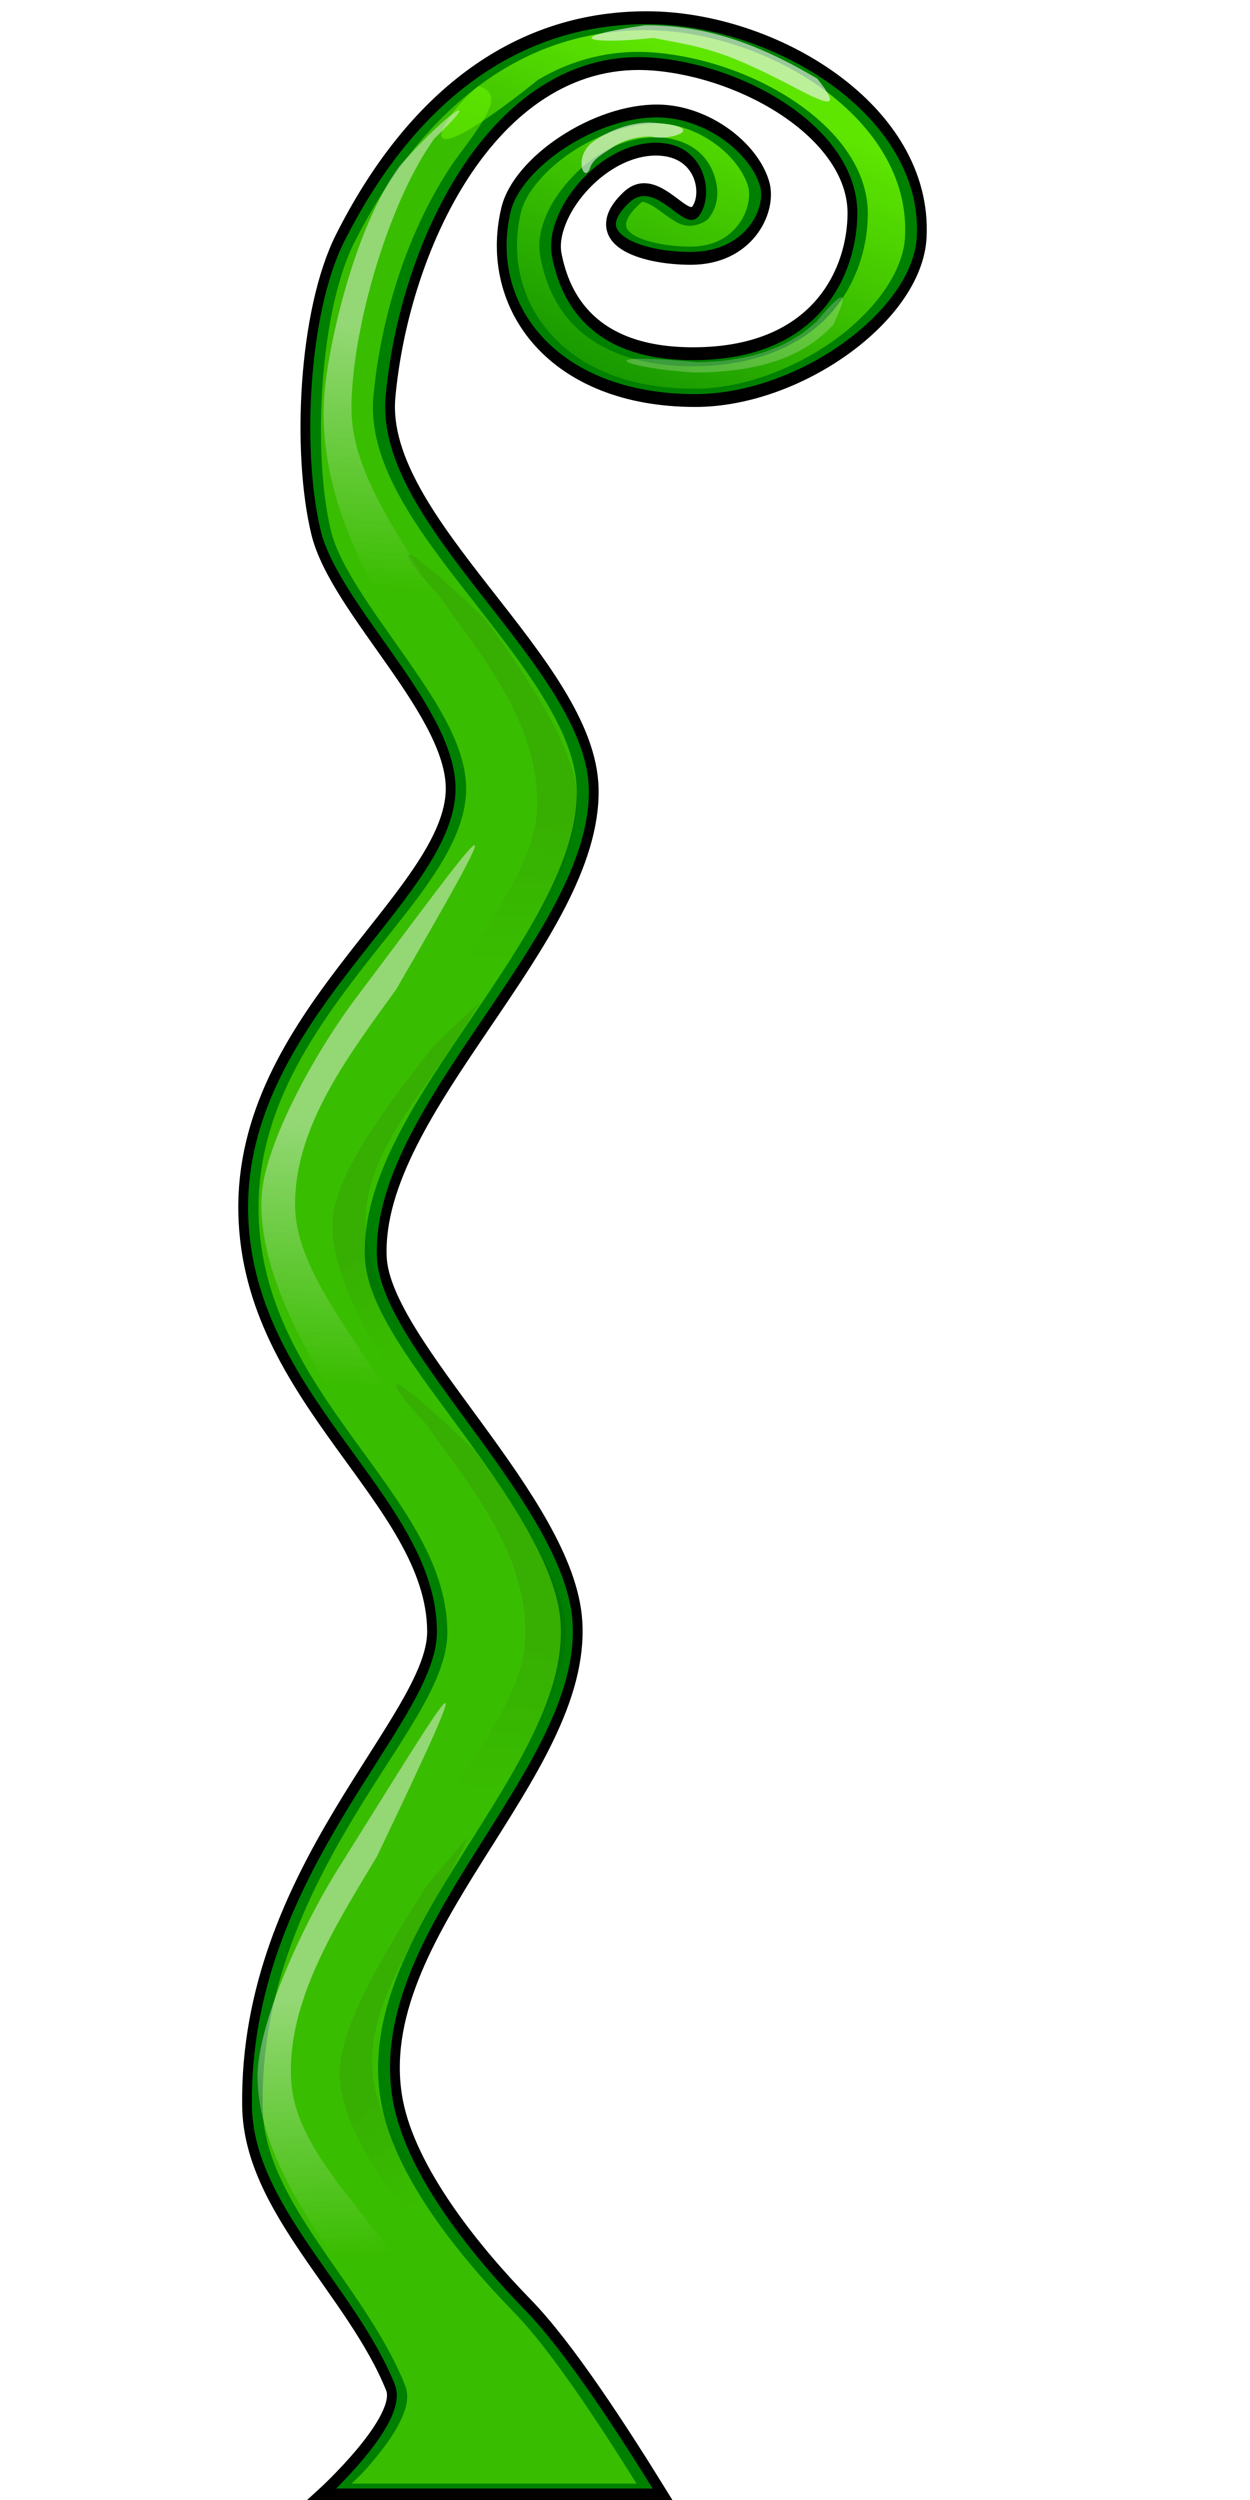 <?xml version="1.0" encoding="UTF-8" standalone="no"?>
<!-- Created with Inkscape (http://www.inkscape.org/) -->
<svg
   xmlns:dc="http://purl.org/dc/elements/1.1/"
   xmlns:cc="http://creativecommons.org/ns#"
   xmlns:rdf="http://www.w3.org/1999/02/22-rdf-syntax-ns#"
   xmlns:svg="http://www.w3.org/2000/svg"
   xmlns="http://www.w3.org/2000/svg"
   xmlns:xlink="http://www.w3.org/1999/xlink"
   xmlns:sodipodi="http://sodipodi.sourceforge.net/DTD/sodipodi-0.dtd"
   xmlns:inkscape="http://www.inkscape.org/namespaces/inkscape"
   width="128"
   height="256"
   id="svg2"
   sodipodi:version="0.32"
   inkscape:version="0.46"
   version="1.0"
   sodipodi:docname="beanstalk.svg"
   inkscape:output_extension="org.inkscape.output.svg.inkscape"
   inkscape:export-filename="D:\Dateien\Desktop\Secret Maryo Chronicles\SMC\data\pixmaps\ground\jungle_1\beanstalk.png"
   inkscape:export-xdpi="360"
   inkscape:export-ydpi="360">
  <defs
     id="defs4">
    <linearGradient
       inkscape:collect="always"
       id="linearGradient7480">
      <stop
         style="stop-color:#74fd00;stop-opacity:1;"
         offset="0"
         id="stop7482" />
      <stop
         style="stop-color:#74fd00;stop-opacity:0;"
         offset="1"
         id="stop7484" />
    </linearGradient>
    <linearGradient
       inkscape:collect="always"
       id="linearGradient7282">
      <stop
         style="stop-color:#1a1a1a;stop-opacity:1;"
         offset="0"
         id="stop7284" />
      <stop
         style="stop-color:#1a1a1a;stop-opacity:0;"
         offset="1"
         id="stop7286" />
    </linearGradient>
    <linearGradient
       id="linearGradient6908">
      <stop
         style="stop-color:#f1f3ee;stop-opacity:1;"
         offset="0"
         id="stop6910" />
      <stop
         style="stop-color:#f1f3ee;stop-opacity:0;"
         offset="1"
         id="stop6912" />
    </linearGradient>
    <linearGradient
       id="linearGradient6614">
      <stop
         style="stop-color:#73e073;stop-opacity:1;"
         offset="0"
         id="stop6616" />
      <stop
         style="stop-color:#1c7d1c;stop-opacity:1;"
         offset="1"
         id="stop6618" />
    </linearGradient>
    <linearGradient
       id="linearGradient6556">
      <stop
         style="stop-color:#74fd00;stop-opacity:1;"
         offset="0"
         id="stop6558" />
      <stop
         style="stop-color:#008000;stop-opacity:1;"
         offset="1"
         id="stop6560" />
    </linearGradient>
    <linearGradient
       id="linearGradient6451">
      <stop
         style="stop-color:#59ea3d;stop-opacity:1;"
         offset="0"
         id="stop6453" />
      <stop
         style="stop-color:#59ea3d;stop-opacity:0;"
         offset="1"
         id="stop6455" />
    </linearGradient>
    <inkscape:perspective
       sodipodi:type="inkscape:persp3d"
       inkscape:vp_x="0 : 526.18109 : 1"
       inkscape:vp_y="0 : 1000 : 0"
       inkscape:vp_z="744.09448 : 526.18109 : 1"
       inkscape:persp3d-origin="372.04724 : 350.78739 : 1"
       id="perspective10" />
    <inkscape:perspective
       id="perspective4042"
       inkscape:persp3d-origin="372.04724 : 350.78739 : 1"
       inkscape:vp_z="744.09448 : 526.18109 : 1"
       inkscape:vp_y="0 : 1000 : 0"
       inkscape:vp_x="0 : 526.18109 : 1"
       sodipodi:type="inkscape:persp3d" />
    <inkscape:perspective
       id="perspective4455"
       inkscape:persp3d-origin="372.04724 : 350.78739 : 1"
       inkscape:vp_z="744.09448 : 526.18109 : 1"
       inkscape:vp_y="0 : 1000 : 0"
       inkscape:vp_x="0 : 526.18109 : 1"
       sodipodi:type="inkscape:persp3d" />
    <inkscape:perspective
       id="perspective5560"
       inkscape:persp3d-origin="372.04724 : 350.78739 : 1"
       inkscape:vp_z="744.09448 : 526.18109 : 1"
       inkscape:vp_y="0 : 1000 : 0"
       inkscape:vp_x="0 : 526.18109 : 1"
       sodipodi:type="inkscape:persp3d" />
    <filter
       inkscape:collect="always"
       id="filter6435"
       x="-0.113"
       width="1.227"
       y="-0.013"
       height="1.027">
      <feGaussianBlur
         inkscape:collect="always"
         stdDeviation="1.38"
         id="feGaussianBlur6437" />
    </filter>
    <filter
       inkscape:collect="always"
       id="filter6447">
      <feGaussianBlur
         inkscape:collect="always"
         stdDeviation="0.555"
         id="feGaussianBlur6449" />
    </filter>
    <linearGradient
       inkscape:collect="always"
       xlink:href="#linearGradient6556"
       id="linearGradient6457"
       x1="202.256"
       y1="158.3"
       x2="224.732"
       y2="192.936"
       gradientUnits="userSpaceOnUse" />
    <linearGradient
       inkscape:collect="always"
       xlink:href="#linearGradient6556"
       id="linearGradient6562"
       x1="88.388"
       y1="18.614"
       x2="87.596"
       y2="45.888"
       gradientUnits="userSpaceOnUse" />
    <linearGradient
       inkscape:collect="always"
       xlink:href="#linearGradient6556"
       id="linearGradient6566"
       gradientUnits="userSpaceOnUse"
       x1="80.415"
       y1="23.531"
       x2="89.364"
       y2="48.792" />
    <linearGradient
       inkscape:collect="always"
       xlink:href="#linearGradient6614"
       id="linearGradient6620"
       x1="95"
       y1="34.377"
       x2="97.143"
       y2="39.929"
       gradientUnits="userSpaceOnUse" />
    <filter
       inkscape:collect="always"
       id="filter6770"
       x="-0.15"
       width="1.301"
       y="-0.228"
       height="1.455">
      <feGaussianBlur
         inkscape:collect="always"
         stdDeviation="0.493"
         id="feGaussianBlur6772" />
    </filter>
    <linearGradient
       inkscape:collect="always"
       xlink:href="#linearGradient6908"
       id="linearGradient6914"
       x1="223.974"
       y1="248.019"
       x2="225.691"
       y2="235.906"
       gradientUnits="userSpaceOnUse" />
    <filter
       inkscape:collect="always"
       id="filter7011"
       x="-0.112"
       width="1.225"
       y="-0.031"
       height="1.061">
      <feGaussianBlur
         inkscape:collect="always"
         stdDeviation="0.848"
         id="feGaussianBlur7013" />
    </filter>
    <linearGradient
       inkscape:collect="always"
       xlink:href="#linearGradient6556"
       id="linearGradient7117"
       gradientUnits="userSpaceOnUse"
       x1="88.388"
       y1="18.614"
       x2="87.596"
       y2="45.888" />
    <linearGradient
       inkscape:collect="always"
       xlink:href="#linearGradient6556"
       id="linearGradient7119"
       gradientUnits="userSpaceOnUse"
       x1="80.415"
       y1="23.531"
       x2="89.364"
       y2="48.792" />
    <linearGradient
       inkscape:collect="always"
       xlink:href="#linearGradient6614"
       id="linearGradient7121"
       gradientUnits="userSpaceOnUse"
       x1="95"
       y1="34.377"
       x2="97.143"
       y2="39.929" />
    <linearGradient
       inkscape:collect="always"
       xlink:href="#linearGradient6556"
       id="linearGradient7139"
       gradientUnits="userSpaceOnUse"
       x1="88.388"
       y1="18.614"
       x2="87.596"
       y2="45.888" />
    <linearGradient
       inkscape:collect="always"
       xlink:href="#linearGradient6556"
       id="linearGradient7141"
       gradientUnits="userSpaceOnUse"
       x1="80.415"
       y1="23.531"
       x2="89.364"
       y2="48.792" />
    <linearGradient
       inkscape:collect="always"
       xlink:href="#linearGradient6614"
       id="linearGradient7143"
       gradientUnits="userSpaceOnUse"
       x1="95"
       y1="34.377"
       x2="97.143"
       y2="39.929" />
    <linearGradient
       inkscape:collect="always"
       xlink:href="#linearGradient6556"
       id="linearGradient7167"
       gradientUnits="userSpaceOnUse"
       x1="88.388"
       y1="18.614"
       x2="87.596"
       y2="45.888" />
    <linearGradient
       inkscape:collect="always"
       xlink:href="#linearGradient6556"
       id="linearGradient7169"
       gradientUnits="userSpaceOnUse"
       x1="80.415"
       y1="23.531"
       x2="89.364"
       y2="48.792" />
    <linearGradient
       inkscape:collect="always"
       xlink:href="#linearGradient6614"
       id="linearGradient7171"
       gradientUnits="userSpaceOnUse"
       x1="95"
       y1="34.377"
       x2="97.143"
       y2="39.929" />
    <linearGradient
       inkscape:collect="always"
       xlink:href="#linearGradient6556"
       id="linearGradient7211"
       gradientUnits="userSpaceOnUse"
       x1="88.388"
       y1="18.614"
       x2="87.596"
       y2="45.888" />
    <linearGradient
       inkscape:collect="always"
       xlink:href="#linearGradient6556"
       id="linearGradient7213"
       gradientUnits="userSpaceOnUse"
       x1="80.415"
       y1="23.531"
       x2="89.364"
       y2="48.792" />
    <linearGradient
       inkscape:collect="always"
       xlink:href="#linearGradient6614"
       id="linearGradient7215"
       gradientUnits="userSpaceOnUse"
       x1="95"
       y1="34.377"
       x2="97.143"
       y2="39.929" />
    <filter
       inkscape:collect="always"
       id="filter7255"
       x="-0.043"
       width="1.085"
       y="-0.101"
       height="1.202">
      <feGaussianBlur
         inkscape:collect="always"
         stdDeviation="0.322"
         id="feGaussianBlur7257" />
    </filter>
    <linearGradient
       inkscape:collect="always"
       xlink:href="#linearGradient7282"
       id="linearGradient7288"
       x1="223.321"
       y1="231.076"
       x2="229.549"
       y2="240.719"
       gradientUnits="userSpaceOnUse" />
    <filter
       inkscape:collect="always"
       id="filter7347"
       x="-0.139"
       width="1.278"
       y="-0.038"
       height="1.077">
      <feGaussianBlur
         inkscape:collect="always"
         stdDeviation="0.726"
         id="feGaussianBlur7349" />
    </filter>
    <filter
       inkscape:collect="always"
       id="filter7383"
       x="-0.154"
       width="1.308"
       y="-0.037"
       height="1.074">
      <feGaussianBlur
         inkscape:collect="always"
         stdDeviation="0.774"
         id="feGaussianBlur7385" />
    </filter>
    <linearGradient
       inkscape:collect="always"
       xlink:href="#linearGradient7282"
       id="linearGradient7388"
       gradientUnits="userSpaceOnUse"
       x1="223.5"
       y1="317.326"
       x2="224.151"
       y2="333.206" />
    <linearGradient
       inkscape:collect="always"
       xlink:href="#linearGradient6908"
       id="linearGradient7390"
       gradientUnits="userSpaceOnUse"
       x1="220.043"
       y1="308.041"
       x2="217.72"
       y2="334.725" />
    <linearGradient
       inkscape:collect="always"
       xlink:href="#linearGradient6908"
       id="linearGradient7392"
       gradientUnits="userSpaceOnUse"
       x1="226.036"
       y1="378.424"
       x2="218.902"
       y2="400.028" />
    <linearGradient
       inkscape:collect="always"
       xlink:href="#linearGradient7480"
       id="linearGradient7511"
       gradientUnits="userSpaceOnUse"
       x1="80.806"
       y1="264.469"
       x2="91.188"
       y2="279.648" />
    <linearGradient
       inkscape:collect="always"
       xlink:href="#linearGradient7480"
       id="linearGradient7521"
       gradientUnits="userSpaceOnUse"
       x1="80.806"
       y1="264.469"
       x2="91.188"
       y2="279.648" />
    <linearGradient
       inkscape:collect="always"
       xlink:href="#linearGradient7480"
       id="linearGradient7531"
       gradientUnits="userSpaceOnUse"
       x1="80.806"
       y1="264.469"
       x2="91.188"
       y2="279.648" />
    <linearGradient
       inkscape:collect="always"
       xlink:href="#linearGradient6556"
       id="linearGradient7549"
       gradientUnits="userSpaceOnUse"
       x1="88.388"
       y1="18.614"
       x2="87.596"
       y2="45.888" />
    <linearGradient
       inkscape:collect="always"
       xlink:href="#linearGradient6556"
       id="linearGradient7551"
       gradientUnits="userSpaceOnUse"
       x1="80.415"
       y1="23.531"
       x2="89.364"
       y2="48.792" />
    <linearGradient
       inkscape:collect="always"
       xlink:href="#linearGradient6614"
       id="linearGradient7553"
       gradientUnits="userSpaceOnUse"
       x1="95"
       y1="34.377"
       x2="97.143"
       y2="39.929" />
    <linearGradient
       inkscape:collect="always"
       xlink:href="#linearGradient6908"
       id="linearGradient2535"
       gradientUnits="userSpaceOnUse"
       x1="220.043"
       y1="308.041"
       x2="217.72"
       y2="334.725" />
    <linearGradient
       inkscape:collect="always"
       xlink:href="#linearGradient7282"
       id="linearGradient2539"
       gradientUnits="userSpaceOnUse"
       x1="223.5"
       y1="317.326"
       x2="224.151"
       y2="333.206" />
    <linearGradient
       inkscape:collect="always"
       xlink:href="#linearGradient6908"
       id="linearGradient2475"
       gradientUnits="userSpaceOnUse"
       x1="220.043"
       y1="308.041"
       x2="217.72"
       y2="334.725" />
    <linearGradient
       inkscape:collect="always"
       xlink:href="#linearGradient7282"
       id="linearGradient2479"
       gradientUnits="userSpaceOnUse"
       x1="223.321"
       y1="231.076"
       x2="229.549"
       y2="240.719" />
    <linearGradient
       inkscape:collect="always"
       xlink:href="#linearGradient6556"
       id="linearGradient2476"
       gradientUnits="userSpaceOnUse"
       x1="202.256"
       y1="158.3"
       x2="224.732"
       y2="192.936" />
    <linearGradient
       inkscape:collect="always"
       xlink:href="#linearGradient6908"
       id="linearGradient2478"
       gradientUnits="userSpaceOnUse"
       x1="220.043"
       y1="308.041"
       x2="217.72"
       y2="334.725" />
    <linearGradient
       inkscape:collect="always"
       xlink:href="#linearGradient7282"
       id="linearGradient2480"
       gradientUnits="userSpaceOnUse"
       x1="223.321"
       y1="231.076"
       x2="229.549"
       y2="240.719" />
    <linearGradient
       inkscape:collect="always"
       xlink:href="#linearGradient7282"
       id="linearGradient2482"
       gradientUnits="userSpaceOnUse"
       x1="223.5"
       y1="317.326"
       x2="224.151"
       y2="333.206" />
    <linearGradient
       inkscape:collect="always"
       xlink:href="#linearGradient6908"
       id="linearGradient2484"
       gradientUnits="userSpaceOnUse"
       x1="220.043"
       y1="308.041"
       x2="217.72"
       y2="334.725" />
    <linearGradient
       inkscape:collect="always"
       xlink:href="#linearGradient7282"
       id="linearGradient2486"
       gradientUnits="userSpaceOnUse"
       x1="223.5"
       y1="317.326"
       x2="224.151"
       y2="333.206" />
    <linearGradient
       inkscape:collect="always"
       xlink:href="#linearGradient6908"
       id="linearGradient2488"
       gradientUnits="userSpaceOnUse"
       x1="220.043"
       y1="308.041"
       x2="217.72"
       y2="334.725" />
    <linearGradient
       inkscape:collect="always"
       xlink:href="#linearGradient7282"
       id="linearGradient2490"
       gradientUnits="userSpaceOnUse"
       x1="223.321"
       y1="231.076"
       x2="229.549"
       y2="240.719" />
  </defs>
  <sodipodi:namedview
     id="base"
     pagecolor="#000000"
     bordercolor="#666666"
     borderopacity="1.0"
     gridtolerance="10000"
     guidetolerance="10"
     objecttolerance="10"
     inkscape:pageopacity="0"
     inkscape:pageshadow="2"
     inkscape:zoom="1.979899"
     inkscape:cx="88.866167"
     inkscape:cy="130.67001"
     inkscape:document-units="px"
     inkscape:current-layer="layer1"
     showgrid="false"
     inkscape:window-width="1152"
     inkscape:window-height="808"
     inkscape:window-x="69"
     inkscape:window-y="91" />
  <g
     inkscape:label="Layer 1"
     inkscape:groupmode="layer"
     id="layer1"
     transform="translate(-164.571,-150.076)">
    <g
       id="g2459"
       transform="matrix(0.76,0,0,1,45.291,0)">
      <path
         style="fill:#00ff00;fill-rule:evenodd;stroke:none;stroke-width:1px;stroke-linecap:butt;stroke-linejoin:miter;stroke-opacity:1"
         d="M 244.061,153.131 C 252.023,153.131 261.061,155.366 267.913,159.162 C 274.764,162.957 279.406,168.218 278.967,174.332 C 278.708,177.894 274.916,181.871 269.437,184.871 C 263.958,187.87 256.899,189.845 250.65,189.845 C 241.658,189.845 235.311,187.654 231.319,184.311 C 227.327,180.968 225.791,176.418 227.235,171.783 C 227.861,169.771 230.575,167.359 234.15,165.566 C 237.726,163.772 242.089,162.638 245.586,162.675 C 248.193,162.702 250.986,163.461 253.264,164.695 C 255.542,165.929 257.244,167.59 257.838,169.141 C 258.202,170.09 257.821,171.794 256.477,173.089 C 255.133,174.384 253.158,175.296 249.997,175.296 C 246.964,175.296 243.736,174.77 242.373,174.084 C 241.692,173.741 241.4,173.464 241.393,173.058 C 241.386,172.651 241.726,172.005 242.972,171.099 C 243.627,170.623 243.565,170.702 243.789,170.726 C 244.013,170.75 244.746,170.999 245.477,171.379 C 246.208,171.759 246.939,172.213 247.819,172.623 C 248.258,172.827 248.704,173.061 249.67,173.151 C 250.636,173.241 252.029,172.85 252.502,172.405 C 253.937,171.054 253.993,169.272 253.046,167.555 C 252.573,166.697 251.77,165.851 250.487,165.193 C 249.203,164.534 247.394,164.105 245.368,164.105 C 240.545,164.105 236.516,166.129 233.715,168.519 C 230.914,170.909 229.198,173.793 229.848,176.353 C 230.428,178.631 231.633,181.371 234.749,183.627 C 237.865,185.883 242.993,187.544 250.324,187.544 C 259.539,187.544 265.737,185.044 269.274,181.855 C 272.811,178.667 273.957,174.863 273.957,171.908 C 273.957,167.492 270.048,163.581 264.591,160.685 C 259.134,157.789 252.061,155.86 245.259,155.431 C 239.418,155.063 234.08,156.161 229.576,158.198 C 225.072,160.235 221.298,163.173 218.195,166.623 C 211.989,173.523 208.337,182.484 207.358,190.653 C 206.53,197.645 213.638,204.609 220.645,211.42 C 227.652,218.23 234.595,224.935 234.749,230.88 C 234.936,238.047 227.879,246.086 220.591,254.258 C 213.303,262.43 205.779,270.718 206.215,278.817 C 206.499,283.95 213.068,290.169 219.447,296.817 C 225.827,303.464 232.079,310.457 232.571,316.153 C 233.211,323.562 226.387,331.392 219.611,339.593 C 212.834,347.794 206.16,356.415 208.447,365.489 C 210.351,373.04 219.073,381.146 226.309,386.784 C 231.265,390.645 237.736,398.158 242.809,404.317 L 204.418,404.317 C 205.482,403.513 205.935,403.258 207.358,401.954 C 208.678,400.745 209.973,399.439 210.843,398.131 C 211.714,396.822 212.294,395.514 211.606,394.214 C 206.158,383.915 192.624,375.577 192.438,365.769 C 192.215,353.945 198.296,344.263 204.527,336.329 C 210.757,328.395 217.349,322.346 217.324,317.148 C 217.29,309.93 210.784,303.793 204.527,297.19 C 198.269,290.587 192.145,283.498 191.893,274.247 C 191.628,264.653 198.133,256.88 205.017,250.03 C 211.901,243.18 219.342,237.359 219.829,231.378 C 220.198,226.841 216.039,222.057 211.715,217.357 C 207.39,212.658 202.796,208.014 201.641,204.394 C 199.149,196.589 200.058,182.003 204.799,174.861 C 209.318,168.053 214.942,162.579 221.517,158.851 C 228.092,155.122 235.521,153.131 244.061,153.131 z"
         id="path6429" />
      <path
         sodipodi:nodetypes="cssssssssssssssssssssssssssscc"
         id="path5586"
         d="M 246.278,405.561 C 241.068,399.154 233.735,390.496 228.051,386.068 C 220.919,380.511 212.39,372.425 210.591,365.289 C 206.243,348.039 236.103,331.827 234.743,316.08 C 233.682,303.796 208.89,287.82 208.391,278.796 C 207.57,263.54 237.34,246.121 236.943,230.86 C 236.607,217.944 208.033,203.624 209.56,190.735 C 211.481,174.695 224.05,155.326 245.034,156.647 C 257.531,157.434 271.801,163.905 271.801,171.899 C 271.801,177.444 267.452,186.297 250.324,186.297 C 236.741,186.297 233.064,180.503 231.964,176.177 C 230.907,172.018 237.98,165.347 245.345,165.347 C 251.496,165.347 252.379,170.096 250.635,171.738 C 249.266,173.027 245.216,167.472 241.3,170.318 C 235.533,174.508 243.196,176.532 250.012,176.532 C 257.913,176.532 261.007,171.603 259.97,168.898 C 258.559,165.215 252.261,161.51 245.656,161.441 C 237.051,161.351 226.624,166.726 225.119,171.561 C 222.057,181.394 231.38,191.09 250.635,191.09 C 264.691,191.09 280.546,182.414 281.13,174.401 C 282.063,161.403 261.387,151.888 244.078,151.888 C 225.796,151.888 211.981,160.579 202.794,174.418 C 197.758,182.005 196.94,196.496 199.527,204.601 C 202.068,212.562 218.308,223.236 217.65,231.319 C 216.77,242.13 189.172,254.435 189.72,274.284 C 190.242,293.389 215.098,303.566 215.161,317.145 C 215.206,326.225 189.781,341.613 190.236,365.758 C 190.434,376.182 204.318,384.644 209.56,394.553 C 211.321,397.883 200.225,405.561 200.225,405.561 L 246.278,405.561 z"
         style="fill:#008000;fill-rule:evenodd;stroke:#000000;stroke-width:1.317px;stroke-linecap:butt;stroke-linejoin:miter;stroke-opacity:1" />
      <path
         transform="matrix(-1.743,0,0,0.995,611.471,1.953)"
         sodipodi:nodetypes="cscsssssssssssssssssssssssssssssccc"
         id="path5634"
         d="M 210.844,151.969 C 206.275,151.969 201.088,154.216 197.156,158.031 C 193.225,161.847 190.561,167.135 190.812,173.281 C 190.961,176.862 193.137,180.86 196.281,183.875 C 199.425,186.89 203.476,188.875 207.062,188.875 C 212.223,188.875 215.865,186.673 218.156,183.312 C 220.447,179.952 221.328,175.378 220.5,170.719 C 220.14,168.696 218.583,166.272 216.531,164.469 C 214.48,162.666 211.975,161.526 209.969,161.562 C 208.473,161.59 206.87,162.354 205.562,163.594 C 204.255,164.834 203.279,166.503 202.938,168.062 C 202.729,169.016 202.948,170.73 203.719,172.031 C 204.49,173.333 205.623,174.25 207.438,174.25 C 209.178,174.25 211.03,173.721 211.812,173.031 C 212.204,172.686 212.371,172.409 212.375,172 C 212.379,171.591 212.184,170.941 211.469,170.031 C 211.093,169.553 211.129,169.632 211,169.656 C 210.871,169.68 210.451,169.93 210.031,170.312 C 209.612,170.695 209.192,171.151 208.688,171.562 C 208.435,171.768 208.179,172.003 207.625,172.094 C 207.071,172.184 206.272,171.792 206,171.344 C 205.176,169.985 205.144,168.195 205.688,166.469 C 205.959,165.606 206.42,164.756 207.156,164.094 C 207.893,163.432 208.931,163 210.094,163 C 212.862,163 215.174,165.035 216.781,167.438 C 218.389,169.84 219.373,172.739 219,175.312 C 218.668,177.603 217.976,180.357 216.188,182.625 C 214.399,184.893 211.457,186.562 207.25,186.562 C 201.961,186.562 198.405,184.049 196.375,180.844 C 194.345,177.638 193.688,173.815 193.688,170.844 C 193.688,166.406 195.931,162.474 199.062,159.562 C 202.194,156.651 206.253,154.712 210.156,154.281 C 213.509,153.911 216.571,155.015 219.156,157.062 C 229.981,168.583 226.74,160.871 223.781,157.719 C 220.008,153.971 215.745,151.969 210.844,151.969 z"
         style="opacity:0.9;fill:url(#linearGradient2476);fill-opacity:1;fill-rule:evenodd;stroke:none;stroke-width:1px;stroke-linecap:butt;stroke-linejoin:miter;stroke-opacity:1;filter:url(#filter6447)" />
      <path
         transform="matrix(-1.743,0,0,0.995,611.471,1.953)"
         sodipodi:nodetypes="ccssscsssssccssscssscssssscc"
         style="opacity:0.7;fill:#74fd00;fill-opacity:1;fill-rule:evenodd;stroke:none;stroke-width:1px;stroke-linecap:butt;stroke-linejoin:miter;stroke-opacity:1;filter:url(#filter6435)"
         d="M 225.688,165.531 C 229.249,172.467 231.345,181.475 231.906,189.688 C 232.381,196.716 228.302,203.717 224.281,210.562 C 220.26,217.408 216.276,224.148 216.188,230.125 C 216.08,237.329 220.13,245.411 224.312,253.625 C 228.495,261.839 232.813,270.171 232.562,278.312 C 232.4,283.472 228.63,289.724 224.969,296.406 C 221.308,303.089 217.72,310.118 217.438,315.844 C 217.07,323.291 220.986,331.163 224.875,339.406 C 228.764,347.65 232.594,356.317 231.281,365.438 C 230.189,373.029 225.183,381.177 221.031,386.844 C 218.187,390.726 214.473,398.278 211.562,404.469 L 233.594,404.469 C 232.983,403.66 232.723,403.405 231.906,402.094 C 231.149,400.878 230.406,399.565 229.906,398.25 C 229.407,396.935 229.074,395.62 229.469,394.312 C 232.595,383.96 240.362,375.579 240.469,365.719 C 240.597,353.834 237.107,344.1 233.531,336.125 C 229.956,328.15 226.173,322.069 226.188,316.844 C 226.207,309.588 229.94,303.419 233.531,296.781 C 237.122,290.144 240.636,283.018 240.781,273.719 C 240.933,264.074 237.2,256.261 233.25,249.375 C 229.3,242.489 225.029,236.638 224.75,230.625 C 224.538,226.064 226.925,221.255 229.406,216.531 C 231.888,211.807 234.524,207.139 235.188,203.5 C 236.617,195.654 236.096,180.992 233.375,173.812 C 230.782,166.969 227.554,161.467 223.781,157.719 C 221.681,158.571 223.254,161.13 225.688,165.531 z"
         id="path6419" />
      <path
         transform="matrix(-1.743,0,0,0.995,611.471,1.953)"
         style="opacity:0.8;fill:#f1f3ee;fill-opacity:1;fill-rule:evenodd;stroke:none;stroke-width:1px;stroke-linecap:butt;stroke-linejoin:miter;stroke-opacity:1;filter:url(#filter6447)"
         d="M 210.907,151.464 C 206.338,151.464 202.351,153.206 197.598,156.958 C 195.687,160.151 196.754,159.678 199.189,157.984 C 205.035,153.873 206.442,153.765 210.283,152.766 C 214.807,153.459 217.951,152.857 210.907,151.464 z"
         id="path6682"
         sodipodi:nodetypes="ccccc" />
      <path
         transform="matrix(1.743,0,0,0.995,-120.917,2.13)"
         style="opacity:0.8;fill:#f1f3ee;fill-opacity:1;fill-rule:evenodd;stroke:none;stroke-width:1px;stroke-linecap:butt;stroke-linejoin:miter;stroke-opacity:1;filter:url(#filter6770)"
         d="M 209.612,161.295 C 208.115,161.322 206.513,162.086 205.205,163.326 C 203.688,164.944 204.614,167.771 205.062,165.844 C 205.334,164.981 206.063,164.488 206.799,163.826 C 207.536,163.164 208.574,162.732 209.737,162.732 C 211.226,163.296 214.586,161.677 209.612,161.295 z"
         id="path6684"
         sodipodi:nodetypes="cccscc" />
      <path
         sodipodi:nodetypes="cscssscscc"
         id="path6989"
         d="M 228.05,296.08 C 224.414,302.715 221.218,311.236 220.985,315.969 C 220.673,322.291 223.237,329.766 227.062,337.875 C 227.72,338.633 228.42,339.322 229.031,339.75 C 229.641,340.176 230.03,340.267 230.062,340.281 C 230.071,340.245 230.049,340.267 230.125,340.125 C 230.36,339.689 230.662,338.298 230.812,336.531 C 227.396,329.087 223.545,323.142 223.562,316.844 C 223.584,308.686 227.82,301.383 231.372,294.817 C 241.428,271.732 238.143,278.228 228.05,296.08 z"
         style="opacity:0.7;fill:url(#linearGradient2478);fill-opacity:1;fill-rule:evenodd;stroke:none;stroke-width:1px;stroke-linecap:butt;stroke-linejoin:miter;stroke-opacity:1;filter:url(#filter7011)"
         transform="matrix(1.743,0,0,0.995,-192.966,-41.938)" />
      <path
         sodipodi:nodetypes="ccccccc"
         id="path7259"
         d="M 216.5,182.844 C 216.49,182.844 216.479,182.844 216.469,182.844 C 214.613,185.198 211.555,186.938 207.25,186.938 C 198.437,185.865 201.95,187.595 207.094,188.009 C 212.112,188 215.586,186.368 217.812,183.125 C 217.817,183.112 217.84,183.107 217.844,183.094 C 219.223,179.186 218.568,179.528 216.5,182.844 z"
         style="opacity:0.5;fill:#f1f3ee;fill-opacity:1;fill-rule:evenodd;stroke:none;stroke-width:1px;stroke-linecap:butt;stroke-linejoin:miter;stroke-opacity:1;filter:url(#filter7255)"
         transform="matrix(1.743,0,0,0.995,-110.48,1.153)" />
      <path
         transform="matrix(1.743,0,0,0.995,-180.298,46.364)"
         d="M 230.562,207.406 C 229.241,208.992 227.879,210.683 226.875,212.094 C 222.851,218.944 219.257,225.476 219.188,230.156 C 219.102,235.927 222.531,243.395 226.469,251.188 C 228.512,251.901 230.38,252.549 231.719,252.938 C 231.353,252.223 231.313,251.957 230.688,250.938 C 230.677,250.917 230.666,250.896 230.656,250.875 C 226.805,244.162 222.091,238.086 221.75,230.75 C 221.485,225.051 224.247,219.89 226.75,215.125 C 228.21,212.345 229.507,209.754 230.562,207.406 z"
         id="path7270"
         style="opacity:0.3;fill:url(#linearGradient2480);fill-opacity:1;fill-rule:evenodd;stroke:none;stroke-width:1px;stroke-linecap:butt;stroke-linejoin:miter;stroke-opacity:1;filter:url(#filter7347)"
         inkscape:original="M 234.40625 200.34375 C 232.34412 199.91673 227.08944 206.592 224.28125 210.5625 C 220.26019 217.40838 216.27632 224.14819 216.1875 230.125 C 216.08045 237.32869 220.13028 245.41055 224.3125 253.625 C 235.61094 257.59946 238.90801 258.60048 233.25 249.375 C 229.29959 242.48927 225.02943 236.63766 224.75 230.625 C 224.53805 226.06434 226.92453 221.25525 229.40625 216.53125 C 231.88797 211.80725 234.52442 207.13865 235.1875 203.5 C 235.41451 201.41544 235.09363 200.48609 234.40625 200.34375 z "
         inkscape:radius="-2.9938107"
         sodipodi:type="inkscape:offset" />
      <path
         sodipodi:nodetypes="cscsscssscc"
         id="path7357"
         d="M 227.312,298.094 C 223.747,304.629 220.507,311.384 220.281,315.969 C 219.968,322.327 223.532,329.91 227.438,338.188 C 227.608,338.539 227.703,338.922 227.719,339.312 C 227.738,339.962 228.29,341.218 229.281,342.25 C 230.273,343.282 231.651,344.015 232.25,344.125 C 232.392,343.507 232.345,341.173 230.875,337.188 C 230.867,337.169 230.883,337.144 230.875,337.125 C 227.401,329.42 223.325,323.398 223.344,316.844 C 223.366,308.619 227.482,301.998 231.031,295.438 C 233.89,291.404 235.4,287.739 227.312,298.094 z"
         style="opacity:0.3;fill:url(#linearGradient2482);fill-opacity:1;fill-rule:evenodd;stroke:none;stroke-width:1px;stroke-linecap:butt;stroke-linejoin:miter;stroke-opacity:1;filter:url(#filter7383)"
         transform="matrix(-1.743,0,0,0.995,617.032,1.953)" />
      <path
         sodipodi:nodetypes="cscssscscc"
         id="path2533"
         d="M 227.896,291.971 C 224.261,298.607 222.294,311.057 222.061,315.79 C 221.749,322.113 223.237,329.766 227.062,337.875 C 227.72,338.633 228.42,339.322 229.031,339.75 C 229.641,340.176 230.03,340.267 230.062,340.281 C 230.071,340.245 230.049,340.267 230.125,340.125 C 230.36,339.689 230.662,338.298 230.812,336.531 C 227.396,329.087 224.16,323.142 224.177,316.844 C 224.199,308.686 227.052,295.667 230.604,289.101 C 234.358,284.415 232.149,285.551 227.896,291.971 z"
         style="opacity:0.7;fill:url(#linearGradient2484);fill-opacity:1;fill-rule:evenodd;stroke:none;stroke-width:1px;stroke-linecap:butt;stroke-linejoin:miter;stroke-opacity:1;filter:url(#filter7011)"
         transform="matrix(1.743,0,0,0.995,-186.438,-123.429)" />
      <path
         sodipodi:nodetypes="cscsscssscc"
         id="path2537"
         d="M 227.312,298.094 C 223.747,304.629 220.507,311.384 220.281,315.969 C 219.968,322.327 223.532,329.91 227.438,338.188 C 227.608,338.539 227.703,338.922 227.719,339.312 C 227.738,339.962 228.29,341.218 229.281,342.25 C 230.273,343.282 231.651,344.015 232.25,344.125 C 232.392,343.507 232.345,341.173 230.875,337.188 C 230.867,337.169 230.883,337.144 230.875,337.125 C 227.401,329.42 223.325,323.398 223.344,316.844 C 223.366,308.619 227.482,301.998 231.031,295.438 C 233.89,291.404 235.4,287.739 227.312,298.094 z"
         style="opacity:0.3;fill:url(#linearGradient2486);fill-opacity:1;fill-rule:evenodd;stroke:none;stroke-width:1px;stroke-linecap:butt;stroke-linejoin:miter;stroke-opacity:1;filter:url(#filter7383)"
         transform="matrix(-1.743,0,0,0.995,618.625,-83.035)" />
      <path
         sodipodi:nodetypes="cscssscscc"
         id="path2473"
         d="M 228.05,296.08 C 224.414,302.715 221.218,311.236 220.985,315.969 C 220.673,322.291 223.237,329.766 227.062,337.875 C 227.72,338.633 228.42,339.322 229.031,339.75 C 229.641,340.176 230.03,340.267 230.062,340.281 C 230.071,340.245 230.049,340.267 230.125,340.125 C 230.36,339.689 230.662,338.298 230.812,336.531 C 227.396,329.087 223.545,323.142 223.562,316.844 C 223.584,308.686 227.82,301.383 231.372,294.817 C 241.428,271.732 238.143,278.228 228.05,296.08 z"
         style="opacity:0.7;fill:url(#linearGradient2488);fill-opacity:1;fill-rule:evenodd;stroke:none;stroke-width:1px;stroke-linecap:butt;stroke-linejoin:miter;stroke-opacity:1;filter:url(#filter7011)"
         transform="matrix(1.735,-0.158,9.0183827e-2,0.991,-220.26,84.541)" />
      <path
         transform="matrix(1.732,-0.188,0.108,0.989,-201.752,176.465)"
         d="M 230.562,207.406 C 229.241,208.992 227.879,210.683 226.875,212.094 C 222.851,218.944 219.257,225.476 219.188,230.156 C 219.102,235.927 222.531,243.395 226.469,251.188 C 228.512,251.901 230.38,252.549 231.719,252.938 C 231.353,252.223 231.313,251.957 230.688,250.938 C 230.677,250.917 230.666,250.896 230.656,250.875 C 226.805,244.162 222.091,238.086 221.75,230.75 C 221.485,225.051 224.247,219.89 226.75,215.125 C 228.21,212.345 229.507,209.754 230.562,207.406 z"
         id="path2477"
         style="opacity:0.3;fill:url(#linearGradient2490);fill-opacity:1;fill-rule:evenodd;stroke:none;stroke-width:1px;stroke-linecap:butt;stroke-linejoin:miter;stroke-opacity:1;filter:url(#filter7347)"
         inkscape:original="M 234.40625 200.34375 C 232.34412 199.91673 227.08944 206.592 224.28125 210.5625 C 220.26019 217.40838 216.27632 224.14819 216.1875 230.125 C 216.08045 237.32869 220.13028 245.41055 224.3125 253.625 C 235.61094 257.59946 238.90801 258.60048 233.25 249.375 C 229.29959 242.48927 225.02943 236.63766 224.75 230.625 C 224.53805 226.06434 226.92453 221.25525 229.40625 216.53125 C 231.88797 211.80725 234.52442 207.13865 235.1875 203.5 C 235.41451 201.41544 235.09363 200.48609 234.40625 200.34375 z "
         inkscape:radius="-2.9938107"
         sodipodi:type="inkscape:offset" />
    </g>
  </g>
</svg>
